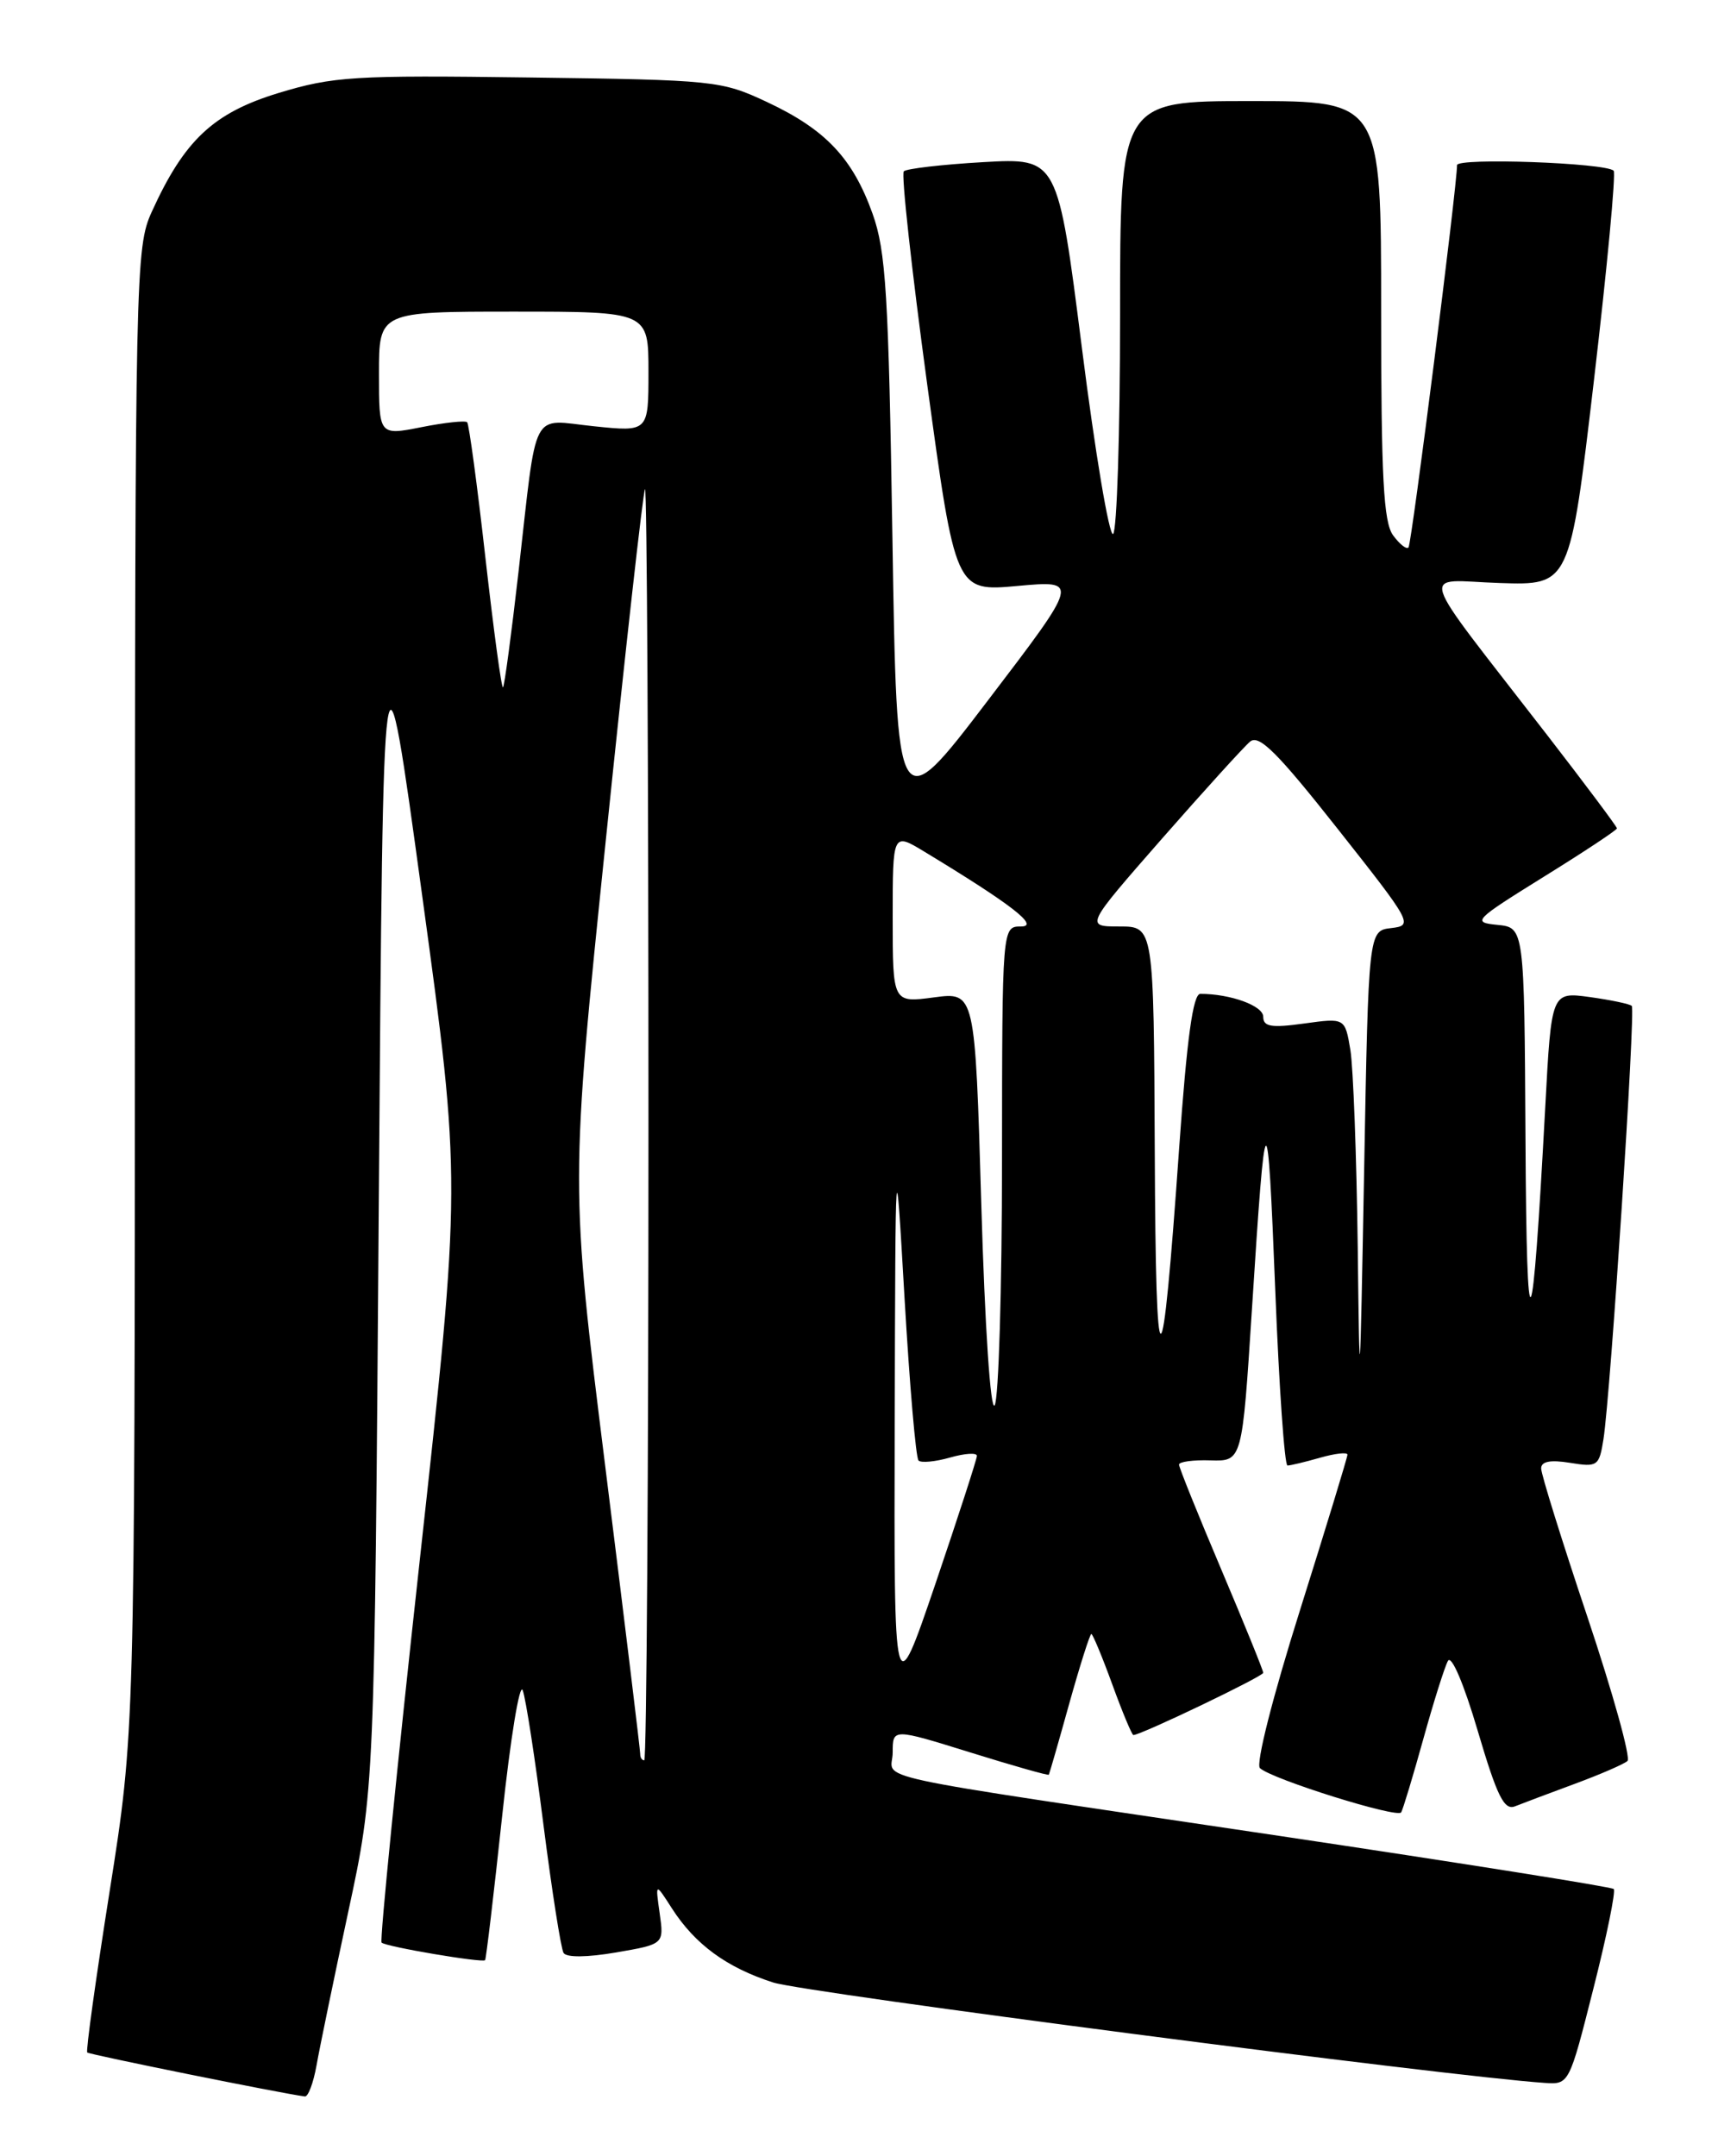 <?xml version="1.0" encoding="UTF-8" standalone="no"?>
<!DOCTYPE svg PUBLIC "-//W3C//DTD SVG 1.1//EN" "http://www.w3.org/Graphics/SVG/1.1/DTD/svg11.dtd" >
<svg xmlns="http://www.w3.org/2000/svg" xmlns:xlink="http://www.w3.org/1999/xlink" version="1.1" viewBox="0 0 204 256">
 <g >
 <path fill="currentColor"
d=" M 37.58 245.25 C 37.94 243.19 39.64 234.97 41.35 227.00 C 44.47 212.50 44.47 212.50 44.98 142.50 C 45.50 72.50 45.50 72.50 50.14 106.40 C 54.78 140.31 54.78 140.31 49.84 185.27 C 47.12 210.00 45.08 230.42 45.31 230.64 C 45.79 231.13 57.27 233.07 57.60 232.73 C 57.72 232.60 58.63 224.94 59.62 215.69 C 60.60 206.44 61.71 199.69 62.07 200.69 C 62.44 201.69 63.55 208.90 64.54 216.72 C 65.54 224.55 66.61 231.36 66.92 231.87 C 67.27 232.43 69.73 232.40 73.17 231.81 C 78.85 230.83 78.85 230.83 78.33 227.16 C 77.81 223.50 77.81 223.50 79.79 226.59 C 82.54 230.86 86.29 233.61 91.81 235.38 C 95.57 236.59 172.03 246.54 183.41 247.30 C 186.32 247.50 186.33 247.47 189.20 236.12 C 190.79 229.87 191.87 224.54 191.62 224.28 C 191.36 224.03 173.46 221.19 151.83 217.96 C 100.87 210.37 106.00 211.48 106.00 208.06 C 106.00 205.20 106.00 205.20 115.20 208.06 C 120.27 209.64 124.47 210.83 124.54 210.71 C 124.61 210.60 125.71 206.79 126.97 202.25 C 128.24 197.71 129.42 194.00 129.59 194.00 C 129.75 194.00 130.88 196.70 132.08 200.00 C 133.28 203.30 134.41 206.00 134.58 206.00 C 135.48 206.00 150.00 199.04 150.00 198.61 C 150.00 198.33 147.75 192.79 145.00 186.30 C 142.25 179.81 140.00 174.23 140.00 173.89 C 140.00 173.55 141.69 173.32 143.75 173.39 C 147.50 173.50 147.50 173.50 148.66 155.42 C 150.28 130.04 150.50 129.86 151.43 153.25 C 151.88 164.66 152.53 174.00 152.88 174.00 C 153.23 174.00 154.97 173.58 156.76 173.07 C 158.54 172.56 160.00 172.40 160.00 172.71 C 160.00 173.02 157.46 181.34 154.36 191.19 C 151.12 201.47 149.09 209.46 149.61 209.93 C 151.07 211.26 165.94 215.91 166.38 215.18 C 166.60 214.80 167.78 210.90 169.00 206.50 C 170.22 202.10 171.54 197.91 171.93 197.20 C 172.34 196.44 173.82 199.90 175.47 205.50 C 177.77 213.29 178.61 214.98 179.90 214.46 C 180.78 214.11 183.97 212.91 187.00 211.79 C 190.03 210.67 192.84 209.45 193.25 209.08 C 193.66 208.71 191.52 201.02 188.50 191.99 C 185.47 182.96 183.00 175.02 183.00 174.35 C 183.00 173.51 184.09 173.30 186.43 173.68 C 189.70 174.21 189.89 174.08 190.40 170.87 C 191.24 165.51 194.23 119.89 193.76 119.43 C 193.53 119.20 191.29 118.73 188.78 118.38 C 184.22 117.76 184.22 117.76 183.49 131.39 C 181.94 160.29 181.28 161.39 181.14 135.31 C 181.00 110.13 181.00 110.13 177.81 109.81 C 174.76 109.51 174.99 109.27 183.31 104.10 C 188.09 101.14 192.00 98.55 192.00 98.35 C 192.00 98.15 188.26 93.15 183.69 87.24 C 167.82 66.72 168.51 68.91 178.06 69.22 C 186.41 69.50 186.41 69.50 189.27 45.15 C 190.84 31.75 191.89 20.56 191.61 20.27 C 190.66 19.33 173.00 18.70 173.01 19.61 C 173.05 21.81 167.63 64.55 167.25 65.00 C 167.02 65.27 166.20 64.62 165.42 63.56 C 164.28 62.01 164.00 56.65 164.00 36.81 C 164.00 12.00 164.00 12.00 148.50 12.00 C 133.00 12.00 133.00 12.00 133.00 37.44 C 133.00 51.43 132.62 63.11 132.17 63.40 C 131.71 63.68 130.04 53.75 128.47 41.33 C 125.60 18.75 125.60 18.75 116.76 19.25 C 111.89 19.53 107.65 20.02 107.32 20.34 C 107.00 20.67 108.25 32.02 110.09 45.58 C 113.45 70.24 113.45 70.24 120.82 69.57 C 128.18 68.90 128.18 68.90 117.34 83.12 C 106.50 97.34 106.50 97.34 105.97 63.92 C 105.51 34.90 105.20 29.82 103.61 25.37 C 101.25 18.78 98.04 15.38 91.09 12.12 C 85.65 9.57 84.90 9.49 62.83 9.20 C 41.99 8.92 39.58 9.07 33.08 11.04 C 25.34 13.40 21.89 16.63 18.02 25.15 C 16.10 29.37 16.04 32.03 16.02 117.60 C 16.00 205.70 16.00 205.70 13.02 224.54 C 11.38 234.90 10.18 243.52 10.36 243.69 C 10.61 243.94 33.41 248.55 36.20 248.91 C 36.59 248.96 37.21 247.31 37.58 245.25 Z  M 76.02 208.25 C 76.03 207.84 74.16 192.47 71.87 174.11 C 67.71 140.71 67.71 140.71 71.95 99.61 C 74.28 77.00 76.37 58.31 76.59 58.08 C 76.82 57.85 77.00 91.72 77.00 133.33 C 77.00 174.95 76.78 209.00 76.50 209.00 C 76.22 209.00 76.01 208.66 76.02 208.25 Z  M 106.24 169.00 C 106.33 135.50 106.33 135.50 107.41 154.17 C 108.01 164.44 108.75 173.10 109.07 173.41 C 109.38 173.71 111.07 173.55 112.82 173.05 C 114.57 172.55 116.00 172.46 116.00 172.85 C 116.00 173.23 113.78 180.07 111.08 188.03 C 106.15 202.50 106.15 202.50 106.24 169.00 Z  M 116.52 142.98 C 115.78 117.77 115.78 117.77 110.89 118.42 C 106.00 119.07 106.00 119.07 106.00 108.95 C 106.00 98.84 106.00 98.84 109.75 101.11 C 120.12 107.39 123.49 110.00 121.24 110.00 C 119.00 110.00 119.00 110.00 118.98 137.75 C 118.98 153.01 118.58 166.11 118.11 166.85 C 117.62 167.63 116.95 157.62 116.52 142.98 Z  M 161.22 148.00 C 161.08 137.28 160.69 126.78 160.35 124.68 C 159.71 120.85 159.71 120.85 154.86 121.52 C 150.95 122.06 150.00 121.90 150.00 120.72 C 150.00 119.41 146.11 118.00 142.53 118.00 C 141.66 118.00 140.94 123.25 140.02 136.25 C 137.96 165.58 137.24 165.70 137.12 136.75 C 137.00 110.00 137.00 110.00 132.93 110.00 C 128.85 110.00 128.85 110.00 137.97 99.58 C 142.99 93.86 147.70 88.67 148.44 88.05 C 149.50 87.17 151.67 89.33 158.84 98.41 C 167.68 109.60 167.84 109.88 165.20 110.19 C 162.50 110.50 162.50 110.50 161.98 139.00 C 161.48 166.08 161.44 166.53 161.22 148.00 Z  M 57.64 66.23 C 56.67 57.60 55.69 50.36 55.47 50.13 C 55.24 49.91 52.79 50.17 50.03 50.72 C 45.00 51.71 45.00 51.71 45.00 44.36 C 45.00 37.00 45.00 37.00 61.00 37.00 C 77.00 37.00 77.00 37.00 77.00 44.14 C 77.00 51.28 77.00 51.28 70.53 50.61 C 62.91 49.83 63.83 48.05 61.57 67.89 C 60.73 75.26 59.90 81.43 59.73 81.61 C 59.55 81.78 58.62 74.86 57.64 66.23 Z "/>
</g>
</svg>